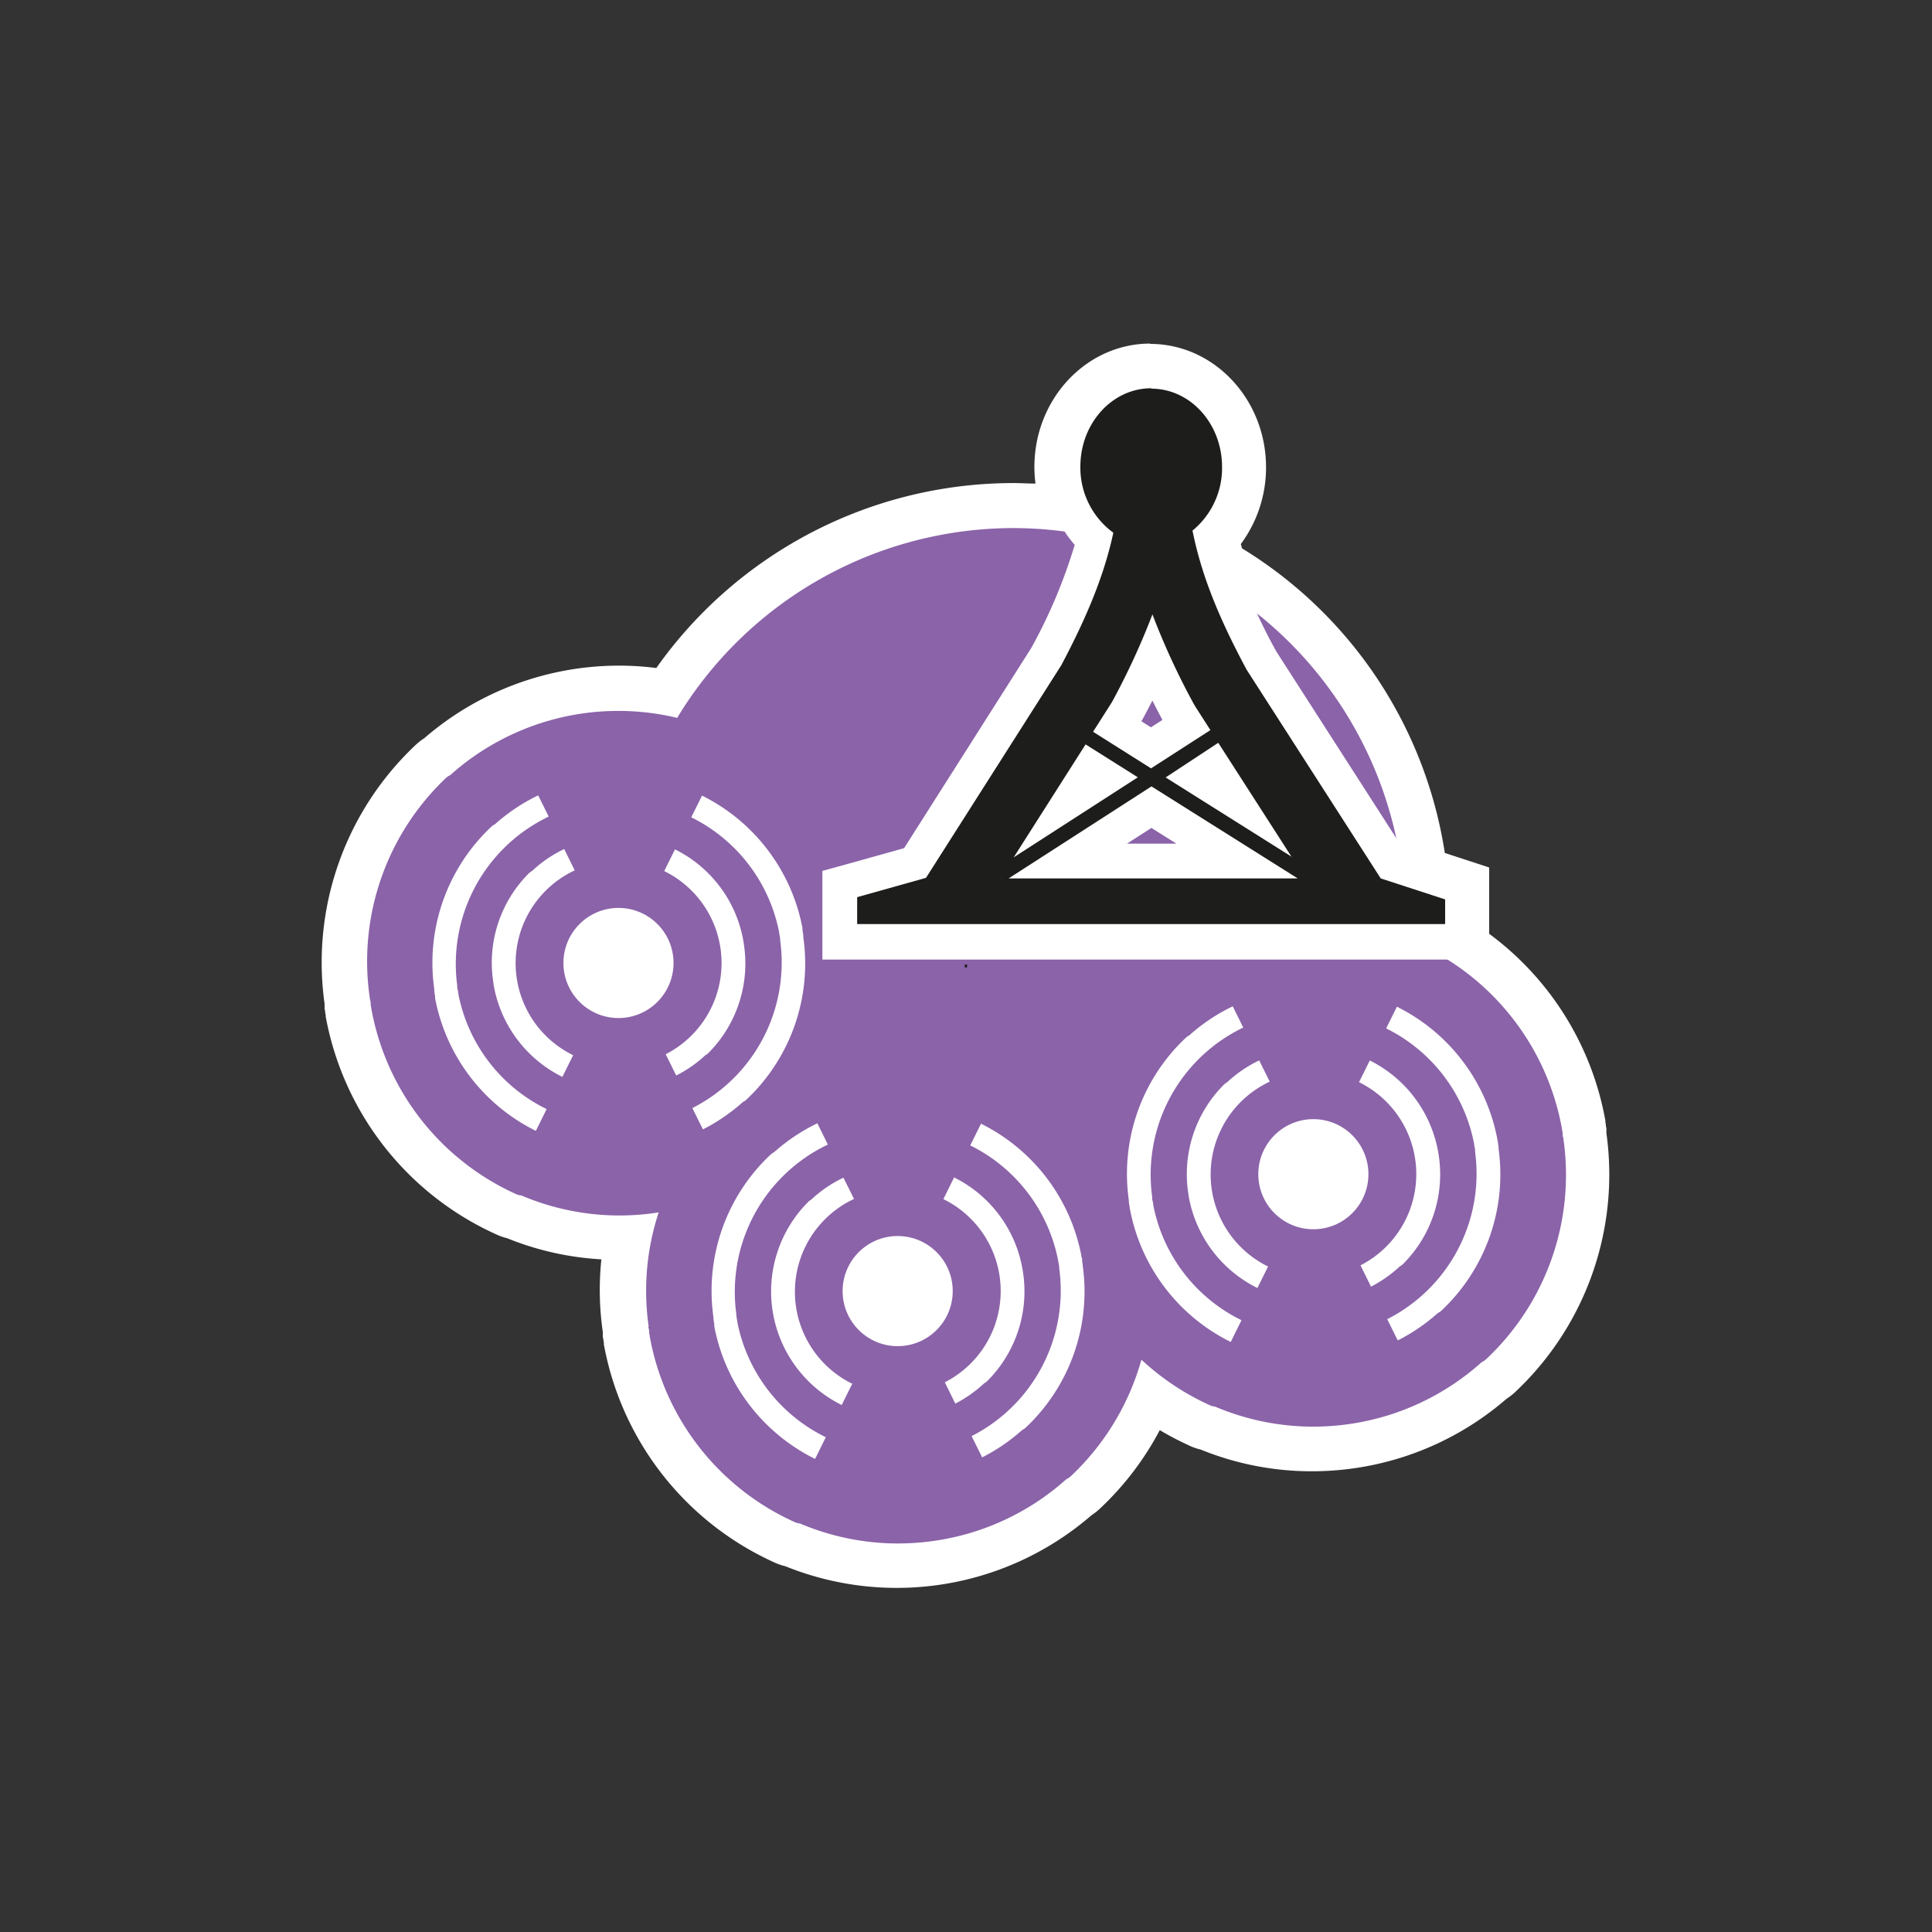 <svg xmlns="http://www.w3.org/2000/svg" viewBox="0 0 300 300"><rect x="0" y="0" width="300" height="300" fill="#333333" stroke="none"/><defs><style>.cls-1{fill:#fff}.cls-2{fill:#8b63a9}.cls-3,.cls-4{fill:#1d1d1b}.cls-4{stroke:#1d1d1b;stroke-miterlimit:10;stroke-width:.35px}</style></defs><title>LEDGE</title><g id="shadow"><path d="M139.37,243.15a42.33,42.33,0,0,1-16.2-3.22,5.77,5.77,0,0,1-1.35-.44l-.13-.06a42.84,42.84,0,0,1-24.27-31l-.19-1.07-.16-1a42.34,42.34,0,0,1,.38-14.21q-.72,0-1.44,0A42.32,42.32,0,0,1,79.81,189a6.4,6.4,0,0,1-1.34-.45l-.14-.06a42.83,42.83,0,0,1-24.26-30.94l-.2-1.14-.15-1a42.78,42.78,0,0,1,13.14-37.18,6,6,0,0,1,1.06-.8,42.65,42.65,0,0,1,35.6-9.93,64.19,64.19,0,0,1,43.89-28.24,64.63,64.63,0,0,1,18-.27,16.62,16.62,0,0,1-1.31-6.5c0-8.63,6.51-15.66,14.51-15.66s14.51,7,14.51,15.66a16.42,16.42,0,0,1-4.25,11.08c.31,1.26.66,2.53,1.06,3.81a64,64,0,0,1,31,45.59c.1.66.19,1.33.28,2.06l6.56,2.14v9.58a42.78,42.78,0,0,1,18.19,27.54l.19,1.07.16,1a42.81,42.81,0,0,1-13.14,37.19,5.51,5.51,0,0,1-1.06.79,42.49,42.49,0,0,1-21.18,10,43,43,0,0,1-7,.58h0a42.23,42.23,0,0,1-16.21-3.22,5.84,5.84,0,0,1-1.34-.44l-.14-.06a44.11,44.11,0,0,1-7.37-4.31,43.08,43.08,0,0,1-10.26,14.8,6.77,6.77,0,0,1-1.06.79,42.53,42.53,0,0,1-21.18,10A43.19,43.19,0,0,1,139.37,243.15Z" class="cls-1"/><path d="M178.58,60.35c6.08,0,11,5.45,11,12.16a12.52,12.52,0,0,1-4.6,9.88,58.55,58.55,0,0,0,2,7.38,60.74,60.74,0,0,1,30.44,43.76c.22,1.38.36,2.76.48,4.14l6.32,2.06v3.82h-6.09c0,.75,0,1.5-.05,2.25.38.14.75.29,1.12.45a2.49,2.49,0,0,1,.82.22l0,0A39.22,39.22,0,0,1,242.49,175l.06.33c0,.19.07.38.1.57a.17.17,0,0,1,0,.07s0,.05,0,.07c0,.19,0,.38.08.57s0,.22.05.33a39.24,39.24,0,0,1-12.06,34.16l0,0a2.59,2.59,0,0,1-.65.42A39,39,0,0,1,210.33,221a39.88,39.88,0,0,1-6.41.53,39,39,0,0,1-15.24-3.11,2.49,2.49,0,0,1-.82-.22l0,0a39.31,39.31,0,0,1-10.62-7.07,39.45,39.45,0,0,1-11,18.13l0,0a2.59,2.59,0,0,1-.65.42,39,39,0,0,1-19.73,9.46,40.1,40.1,0,0,1-6.42.53,39,39,0,0,1-15.24-3.11,2.49,2.49,0,0,1-.82-.22l0,0a39.22,39.22,0,0,1-22.42-28.46l-.06-.33c0-.19-.07-.38-.1-.57a.17.17,0,0,1,0-.07s0-.05,0-.07c0-.19,0-.38-.08-.57s0-.22,0-.33a39,39,0,0,1,1.56-17.68,39.44,39.44,0,0,1-6.09.48,38.9,38.9,0,0,1-15.23-3.11,2.48,2.48,0,0,1-.82-.21l0,0a39.24,39.24,0,0,1-22.42-28.47l-.06-.33c0-.19-.07-.37-.1-.56a.22.22,0,0,1,0-.08.64.64,0,0,1,0-.07c0-.19,0-.38-.08-.57s0-.22-.05-.32A39.22,39.22,0,0,1,69.25,120.8l0,0a2.62,2.62,0,0,1,.65-.43,39.16,39.16,0,0,1,35.25-8.9A60.71,60.71,0,0,1,148,82.74a60.09,60.09,0,0,1,9.4-.73,60.84,60.84,0,0,1,15.07,1.9c.09-.37.19-.75.27-1.13a12.5,12.5,0,0,1-5.12-10.27c0-6.71,4.93-12.16,11-12.16m0-7c-9.93,0-18,8.6-18,19.16a20.08,20.08,0,0,0,.17,2.58c-1.13,0-2.26-.08-3.39-.08a67.92,67.92,0,0,0-55.49,28.72,44.91,44.91,0,0,0-5.79-.37,46.22,46.22,0,0,0-30.23,11.26,9.59,9.59,0,0,0-1.29,1l0,0,0,0h0l0,0a46.35,46.35,0,0,0-14.2,40.25c0,.07,0,.17,0,.28v.08l0,.18c0,.17,0,.35.08.52v.11c0,.2.06.37.09.54l0,.15,0,.11.06.3a46.27,46.27,0,0,0,26.22,33.44l.13.06a9.09,9.09,0,0,0,1.77.63,45.64,45.64,0,0,0,14.63,3.28,45.7,45.7,0,0,0,.22,11.26l0,.26v.09l0,.2c0,.17,0,.34.08.5v.14l.09.52,0,.16,0,.1.06.31a46.3,46.3,0,0,0,26.23,33.44l.11.06a10,10,0,0,0,1.79.62,46.18,46.18,0,0,0,47.5-7.9,10.09,10.09,0,0,0,1.28-1l0,0,0,0a46.21,46.21,0,0,0,9.35-12.24,46.12,46.12,0,0,0,4.46,2.34l.12.06a8.74,8.74,0,0,0,1.78.62,45.66,45.66,0,0,0,17.26,3.37,46.61,46.61,0,0,0,7.55-.62,46.06,46.06,0,0,0,22.69-10.65,9.52,9.52,0,0,0,1.29-1l0,0,0,0h0l0,0a46.33,46.33,0,0,0,14.2-40.24l0-.27v-.09l0-.2c0-.17,0-.33-.08-.5v-.1l0-.08c0-.13-.05-.3-.08-.47l0-.16,0-.12-.06-.29A46.18,46.18,0,0,0,231.24,145v-10.3l-4.83-1.58-2.06-.67a67.44,67.44,0,0,0-31.49-47.3c-.06-.22-.12-.44-.19-.66a20,20,0,0,0,3.92-11.93c0-10.56-8.08-19.16-18-19.16Z" class="cls-1"/></g><g id="icons"><path d="M139.37,242.36a41.43,41.43,0,0,1-16-3.19,5.19,5.19,0,0,1-1.23-.39l-.12-.06A42,42,0,0,1,98.2,208.34l-.2-1.1-.15-1a41.36,41.36,0,0,1,.58-14.93c-.81,0-1.62.07-2.42.07a41.52,41.52,0,0,1-16-3.18,5.21,5.21,0,0,1-1.23-.4l-.12-.05a42.06,42.06,0,0,1-23.85-30.39l-.2-1.11-.14-1a42.05,42.05,0,0,1,12.89-36.5,6,6,0,0,1,1-.73,41.77,41.77,0,0,1,20.84-9.88,42.67,42.67,0,0,1,6.85-.56,41.93,41.93,0,0,1,7.82.74,63.57,63.57,0,0,1,116.23,24.73,64.69,64.69,0,0,1,.76,10.76l.31.13.12.06a42.06,42.06,0,0,1,23.85,30.38l.19,1.11.15,1A42,42,0,0,1,232.61,213a5.35,5.35,0,0,1-1,.73,42,42,0,0,1-27.7,10.45h0a41.4,41.4,0,0,1-16-3.19,5.19,5.19,0,0,1-1.23-.39l-.11-.06a41.86,41.86,0,0,1-8.09-4.84,42,42,0,0,1-10.45,15.46,5.47,5.47,0,0,1-1,.73,42,42,0,0,1-27.7,10.45Z" class="cls-2"/><path d="M157.37,82a60.92,60.92,0,0,1,60.73,63.8c.38.14.75.29,1.12.45a2.49,2.49,0,0,1,.82.22l0,0A39.22,39.22,0,0,1,242.49,175l.06.33c0,.19.07.38.1.57v.07s0,.05,0,.07c0,.19,0,.38.08.57s0,.22.05.33a39.24,39.24,0,0,1-12.06,34.16l0,0a2.59,2.59,0,0,1-.65.42A39,39,0,0,1,210.33,221a39.88,39.88,0,0,1-6.41.53,39,39,0,0,1-15.24-3.11,2.49,2.49,0,0,1-.82-.22l0,0a39.31,39.31,0,0,1-10.62-7.07,39.45,39.45,0,0,1-11,18.13l0,0a2.59,2.59,0,0,1-.65.42,39,39,0,0,1-19.73,9.46,40.1,40.1,0,0,1-6.42.53,39,39,0,0,1-15.24-3.11,2.49,2.49,0,0,1-.82-.22l0,0a39.22,39.22,0,0,1-22.42-28.46l-.06-.33c0-.19-.07-.38-.1-.57a.17.17,0,0,1,0-.07s0-.05,0-.07c0-.19,0-.38-.08-.57s0-.22,0-.33a39,39,0,0,1,1.56-17.68,39.44,39.44,0,0,1-6.09.48,38.9,38.9,0,0,1-15.23-3.11,2.48,2.48,0,0,1-.82-.21l0,0a39.24,39.24,0,0,1-22.42-28.47l-.06-.33c0-.19-.07-.37-.1-.56v-.08a.64.64,0,0,1,0-.07c0-.19,0-.38-.08-.57s0-.22-.05-.32A39.22,39.22,0,0,1,69.25,120.8l0,0a2.62,2.62,0,0,1,.65-.43,39.16,39.16,0,0,1,35.25-8.9A61.09,61.09,0,0,1,157.37,82m0-5.42a66.81,66.81,0,0,0-10.26.8,66.1,66.1,0,0,0-44.5,28,44.88,44.88,0,0,0-6.54-.49,45.76,45.76,0,0,0-7.29.6,44.48,44.48,0,0,0-22,10.36,8.23,8.23,0,0,0-1.16.88l0,0,0,0,0,0h0a44.74,44.74,0,0,0-13.7,38.86l0,.23,0,.1,0,.22c0,.16.05.31.07.46v.14c0,.18.06.34.09.5l0,.16,0,.1,0,.28a44.72,44.72,0,0,0,25.35,32.31l.13.07a7.75,7.75,0,0,0,1.58.54,44,44,0,0,0,15.92,3.28,44.34,44.34,0,0,0,0,12.55c0,.07,0,.17,0,.27V207l0,.18c0,.16,0,.32.07.48v.12c0,.18.06.34.09.49l0,.17,0,.12,0,.28a44.75,44.75,0,0,0,25.35,32.31l.13.06a7.78,7.78,0,0,0,1.58.55,44.59,44.59,0,0,0,46.08-7.67,7.78,7.78,0,0,0,1.17-.88h0l0,0h0l0,0a44.75,44.75,0,0,0,9.76-13.31,46.12,46.12,0,0,0,5.77,3.17l.11,0a8.08,8.08,0,0,0,1.59.55A44.59,44.59,0,0,0,233.22,216a7.47,7.47,0,0,0,1.16-.87l0,0,0,0a44.74,44.74,0,0,0,13.72-38.87l0-.24,0-.1,0-.22c0-.15,0-.31-.07-.46V175l-.09-.51,0-.16,0-.09-.05-.29a44.76,44.76,0,0,0-24.23-31.78,66.33,66.33,0,0,0-66.22-65.57Z" class="cls-1"/><circle cx="96.05" cy="149.53" r="8.55" class="cls-1" transform="translate(-0.43 0.27) rotate(-0.16)"/><path d="M110,163.51h0l-.06.06a1.86,1.86,0,0,1-.41.28A19.23,19.23,0,0,1,105,167l-1.63-3.3a15.9,15.9,0,0,0-.23-28.44l1.67-3.37a19.64,19.64,0,0,1,10.65,14.39v.05a.09.09,0,0,1,0,0A19.68,19.68,0,0,1,110,163.51Z" class="cls-1"/><path d="M89,163.85l-1.67,3.37a19.67,19.67,0,0,1-10.7-14.42v-.05a.07.07,0,0,1,0-.05,19.62,19.62,0,0,1,5.51-17.11h0l.07-.06a2.21,2.21,0,0,1,.4-.28,19.61,19.61,0,0,1,5-3.41l1.63,3.31A15.9,15.9,0,0,0,89,163.85Z" class="cls-1"/><path d="M115.86,170.79s0,0,0,0a1.72,1.72,0,0,1-.48.31,28.79,28.79,0,0,1-6.23,4.27l-1.64-3.31a25.33,25.33,0,0,0,13.64-26,1.55,1.55,0,0,0,0-.21,2.57,2.57,0,0,0-.06-.4l-.09-.54s0,0,0-.07a25.32,25.32,0,0,0-13.66-17.93l1.67-3.37a29,29,0,0,1,15.6,20.58c0,.08,0,.17,0,.25s0,.27.07.41v.11l.06.42a2,2,0,0,1,0,.24A29,29,0,0,1,115.86,170.79Z" class="cls-1"/><path d="M84.88,172.22l-1.67,3.38A29,29,0,0,1,67.56,155l0-.25c0-.13-.05-.27-.07-.41v-.11l-.06-.42c0-.08,0-.16,0-.24a29,29,0,0,1,8.92-25.25l0,0a2.19,2.19,0,0,1,.48-.31,29,29,0,0,1,6.74-4.51l1.63,3.3A25.36,25.36,0,0,0,71,153.05a1.66,1.66,0,0,1,0,.22c0,.13,0,.26.06.39s.07.37.1.54a.64.64,0,0,0,0,.07A25.24,25.24,0,0,0,84.88,172.22Z" class="cls-1"/><path d="M217.85,196.29h0l-.06.06a2.29,2.29,0,0,1-.41.28,20.07,20.07,0,0,1-4.49,3.16l-1.63-3.31a15.91,15.91,0,0,0-.23-28.44l1.67-3.37a19.68,19.68,0,0,1,10.65,14.4v0a.06.06,0,0,1,0,0A19.66,19.66,0,0,1,217.85,196.29Z" class="cls-1"/><path d="M196.92,196.64,195.25,200a19.69,19.69,0,0,1-10.7-14.42v-.05a.09.09,0,0,1,0,0,19.65,19.65,0,0,1,5.51-17.12h0l.07-.06a1.6,1.6,0,0,1,.4-.28,19.61,19.61,0,0,1,5-3.41l1.63,3.3a15.91,15.91,0,0,0-.22,28.72Z" class="cls-1"/><path d="M223.76,203.57l0,0a2,2,0,0,1-.48.31,28.93,28.93,0,0,1-6.24,4.26l-1.63-3.3a25.33,25.33,0,0,0,13.64-26,1.12,1.12,0,0,0,0-.21c0-.14,0-.27-.06-.41l-.09-.53a.2.2,0,0,1,0-.07,25.32,25.32,0,0,0-13.66-17.93l1.67-3.37a29,29,0,0,1,15.6,20.58c0,.08,0,.16.05.24s0,.28.07.42v.11l.06.42a2,2,0,0,1,0,.24A29,29,0,0,1,223.76,203.57Z" class="cls-1"/><path d="M192.78,205l-1.67,3.38a29,29,0,0,1-15.65-20.62l-.05-.24c0-.14,0-.28-.07-.41V187l-.06-.42c0-.08,0-.17,0-.24a29,29,0,0,1,8.92-25.26l0,0a2.23,2.23,0,0,1,.48-.32,28.74,28.74,0,0,1,6.74-4.5l1.63,3.3a25.34,25.34,0,0,0-14.14,26.29,1.52,1.52,0,0,1,0,.21c0,.14,0,.27.06.4s.07.36.1.54a.64.64,0,0,1,0,.07A25.24,25.24,0,0,0,192.78,205Z" class="cls-1"/><path d="M153.3,214.45h0l-.06.06a2.29,2.29,0,0,1-.41.28,19.84,19.84,0,0,1-4.49,3.16l-1.63-3.31a15.9,15.9,0,0,0-.22-28.44l1.66-3.37a19.64,19.64,0,0,1,10.65,14.4v0l0,0A19.67,19.67,0,0,1,153.3,214.45Z" class="cls-1"/><path d="M132.37,214.8l-1.67,3.37A19.69,19.69,0,0,1,120,203.74v0s0,0,0,0a19.68,19.68,0,0,1,5.51-17.12h0l.06-.06a1.8,1.8,0,0,1,.4-.28,19.36,19.36,0,0,1,5-3.41l1.64,3.3a15.91,15.91,0,0,0-.23,28.72Z" class="cls-1"/><path d="M159.22,221.73l0,0a2,2,0,0,1-.48.31,28.86,28.86,0,0,1-6.23,4.26l-1.64-3.3A25.33,25.33,0,0,0,164.48,197l0-.21-.06-.4c0-.18-.07-.36-.1-.53s0-.05,0-.07a25.32,25.32,0,0,0-13.66-17.93l1.67-3.37a28.94,28.94,0,0,1,15.6,20.58c0,.08,0,.16.05.24s.05.28.07.42v.11c0,.14,0,.28.07.42l0,.24A29,29,0,0,1,159.22,221.73Z" class="cls-1"/><path d="M128.23,223.17l-1.66,3.37a29,29,0,0,1-15.66-20.61l0-.24c0-.14,0-.28-.07-.42v-.1l-.06-.42c0-.09,0-.17,0-.24a29,29,0,0,1,8.92-25.26l0,0a2.23,2.23,0,0,1,.48-.32,29.2,29.2,0,0,1,6.74-4.51l1.63,3.31A25.32,25.32,0,0,0,114.33,204l0,.21.06.4.09.54a.64.64,0,0,1,0,.07A25.29,25.29,0,0,0,128.23,223.17Z" class="cls-1"/><circle cx="203.95" cy="182.32" r="8.55" class="cls-1" transform="translate(-0.52 0.58) rotate(-0.16)"/><circle cx="139.4" cy="200.47" r="8.55" class="cls-1" transform="translate(-0.57 0.4) rotate(-0.16)"/><path d="M130.39,146.27v-9l11.69-3.25L162.43,102a80.83,80.83,0,0,0,7.42-18.19A15.36,15.36,0,0,1,165,72.51c0-8.2,6.16-14.87,13.72-14.87s13.73,6.67,13.73,14.87a15.56,15.56,0,0,1-4.33,10.84c1.35,5.87,3.73,11.74,7.76,19.28l20,31.06H218l-.3,1,9.4,3.06v8.51Zm61.72-12.58-13.29-8.37-13,8.37Zm-.36-9.38-3.33-5.18L186,120.69Zm-25.44-.14,5.27-3.4-2.22-1.4Zm12.46-8,5.46-3.53-.91-1.42-.26-.45c-1.55-2.88-2.91-5.61-4.09-8.22-1.1,2.41-2.34,4.93-3.75,7.58l-.27.45-1.44,2.28Z" class="cls-3"/><path d="M178.76,60.35c6.09,0,11,5.45,11,12.16a12.55,12.55,0,0,1-4.59,9.88C186.5,89,189,95.45,193.58,104l20.82,32.4h0v0l0,0,10,3.26v3.83H133.1v-4.18l10.69-3h0l21-33c4.3-8.11,6.74-14.37,8.09-20.59a12.5,12.5,0,0,1-5.12-10.27c0-6.71,4.93-12.16,11-12.16m0,59,9.19-5.92-2.32-3.62-.21-.35a112.25,112.25,0,0,1-6.47-14,113.41,113.41,0,0,1-6.16,13.39l-.2.35-2.86,4.49,9,5.68m21.83,13.75-11.39-17.72L181,120.72l19.67,12.38m-43.22,0,19.23-12.4-8.11-5.11L157.4,133.14m-.78,3.26h44.89L178.8,122.11,156.62,136.4m-1.29,0h.1l-.05-.09,0,.09m23.43-81.47c-9.06,0-16.43,7.89-16.43,17.58a18.24,18.24,0,0,0,4.5,12.1,81.7,81.7,0,0,1-6.74,16l-19.75,31.09-8.69,2.43-4,1.1V149H229.85V135.79l-3.74-1.22-5-1.62.59-1.95h-4.34l-19.11-29.74a77.42,77.42,0,0,1-7.13-17.16,18.41,18.41,0,0,0,4.07-11.58c0-9.69-7.37-17.58-16.44-17.58ZM177.26,112l0-.06.21-.35.06-.1.05-.1c.47-.88.92-1.75,1.36-2.6q.75,1.47,1.56,3l-1.78,1.15-1.49-.94ZM175,131l3.79-2.44,3.88,2.44Z" class="cls-1"/><path d="M150,150.21v-.42A1.48,1.48,0,0,0,150,150.21Z" class="cls-4"/></g></svg>